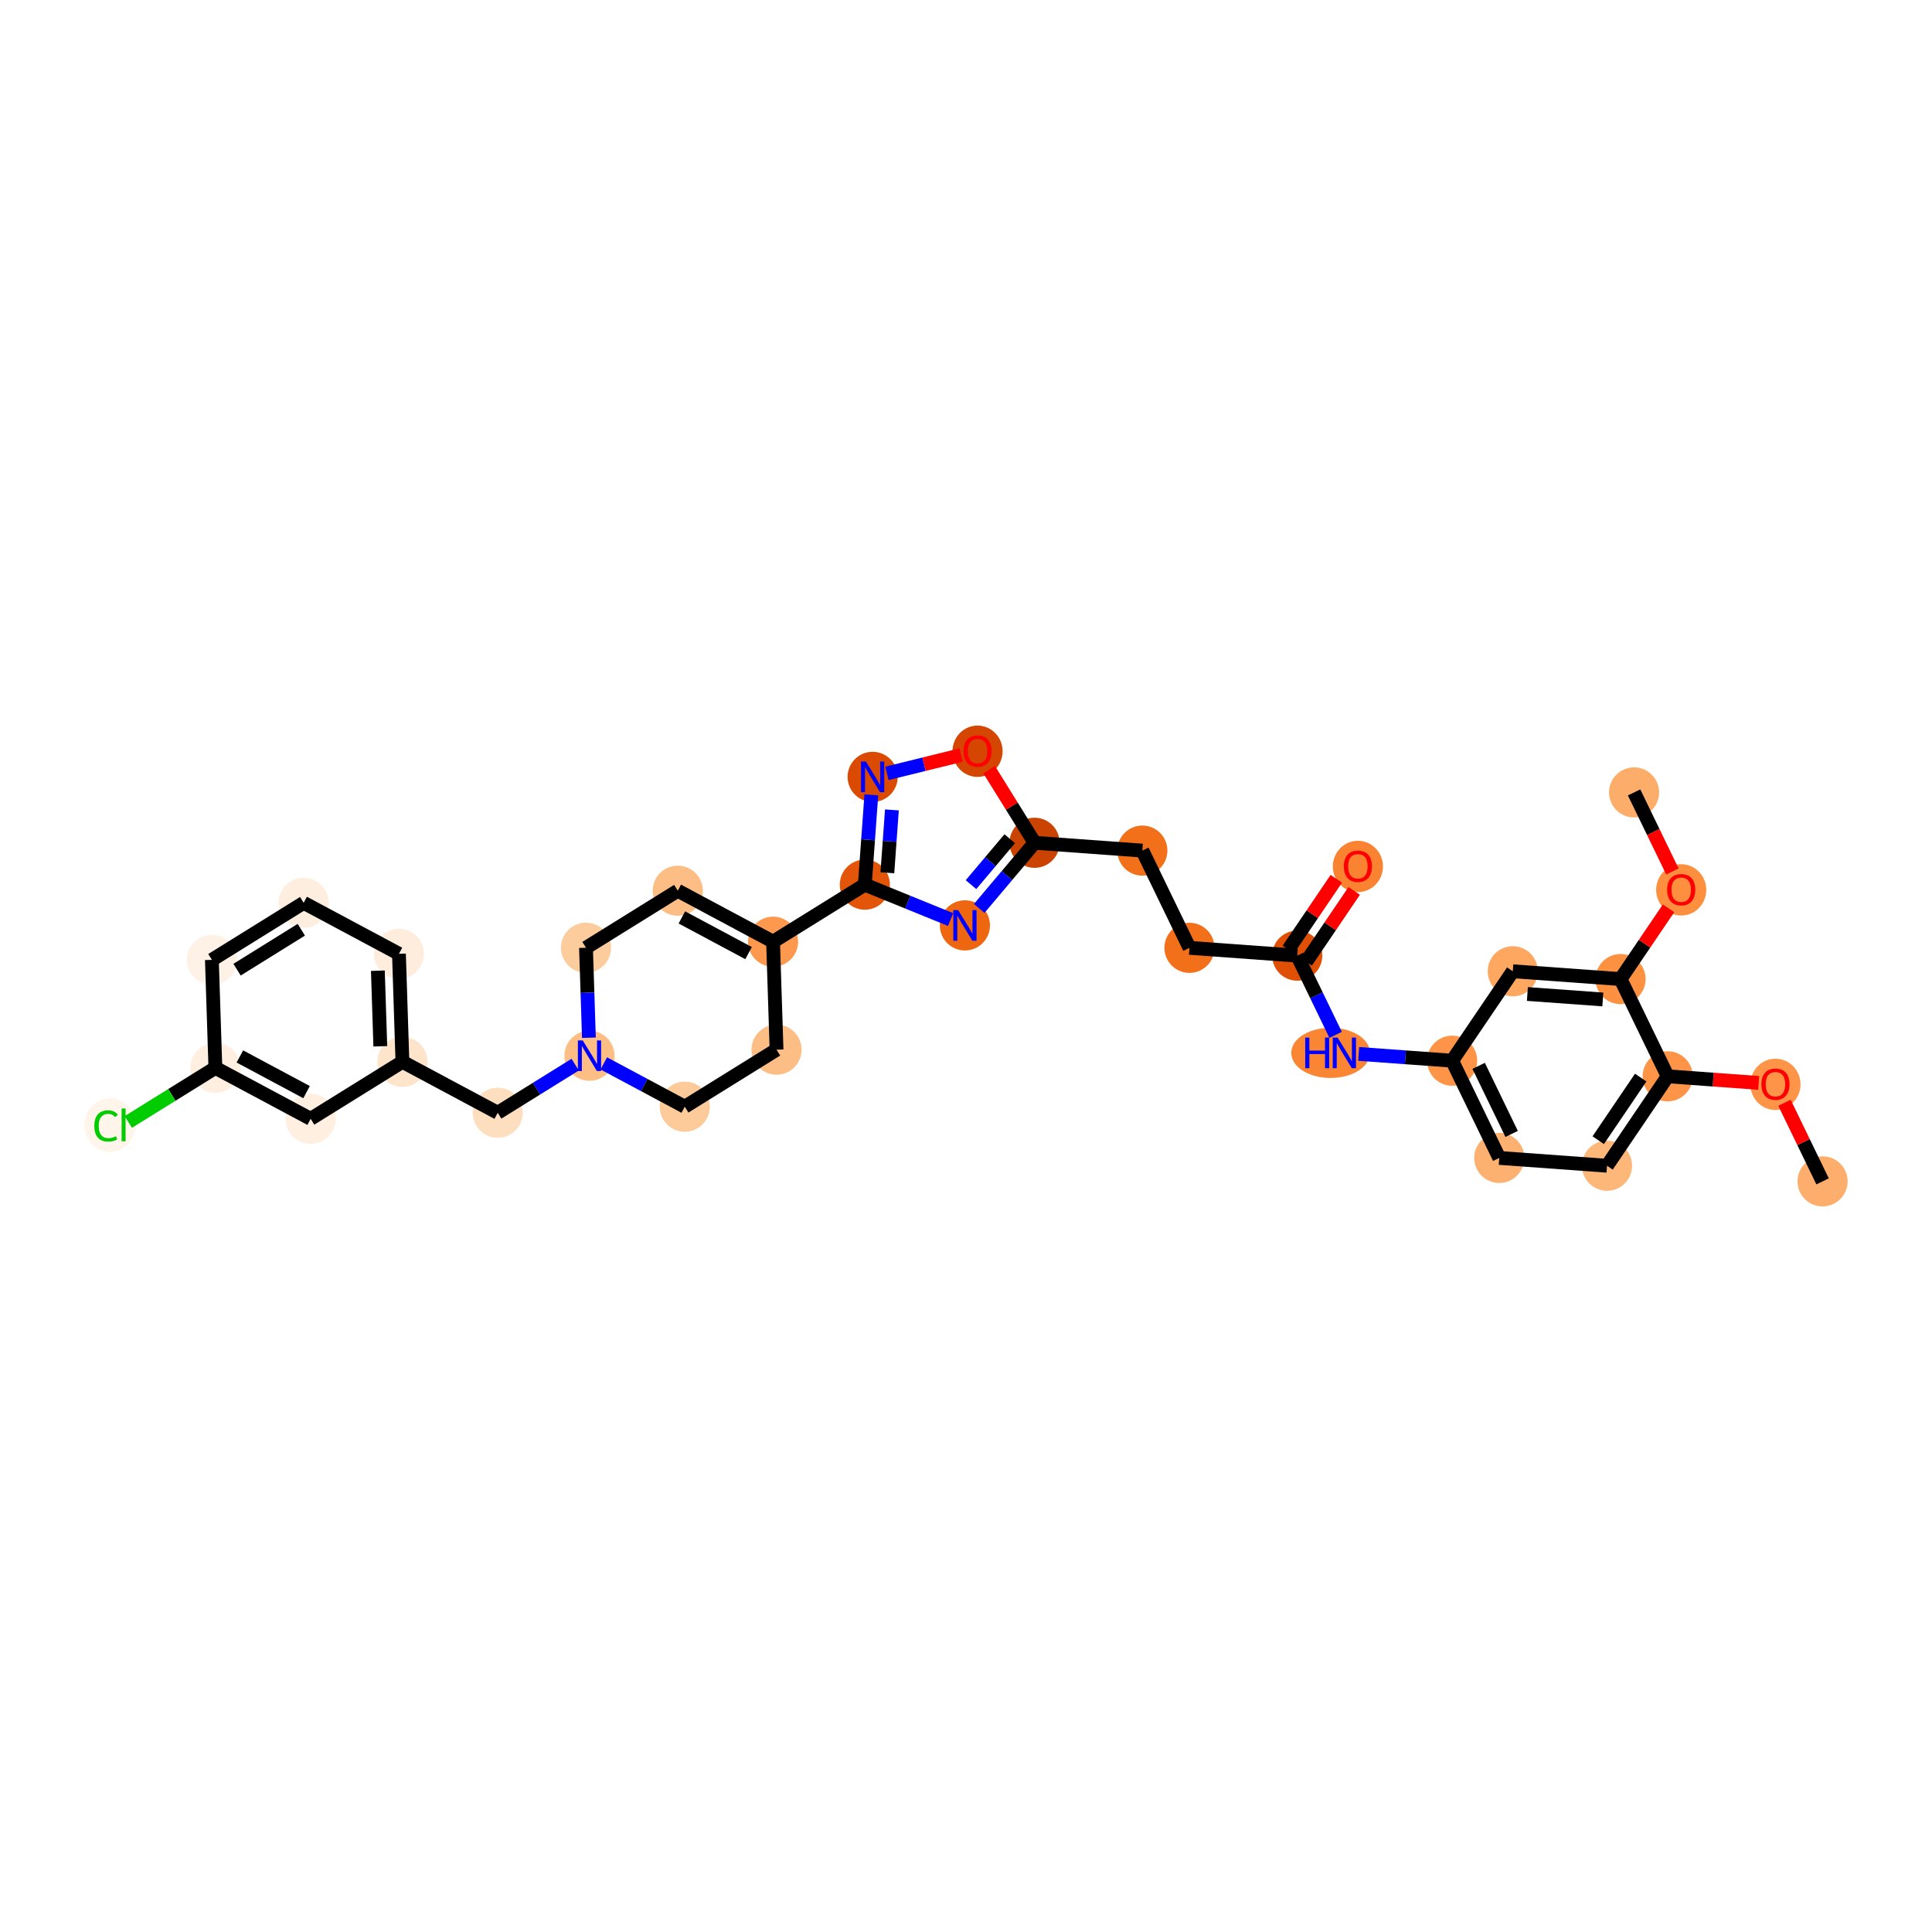 <?xml version='1.0' encoding='iso-8859-1'?>
<svg version='1.1' baseProfile='full'
              xmlns='http://www.w3.org/2000/svg'
                      xmlns:rdkit='http://www.rdkit.org/xml'
                      xmlns:xlink='http://www.w3.org/1999/xlink'
                  xml:space='preserve'
width='280px' height='280px' viewBox='0 0 280 280'>
<!-- END OF HEADER -->
<rect style='opacity:1.0;fill:#FFFFFF;stroke:none' width='280' height='280' x='0' y='0'> </rect>
<ellipse cx='264.141' cy='171.212' rx='3.132' ry='3.132'  style='fill:#FDAE6C;fill-rule:evenodd;stroke:#FDAE6C;stroke-width:1.0px;stroke-linecap:butt;stroke-linejoin:miter;stroke-opacity:1' />
<ellipse cx='257.311' cy='157.154' rx='3.132' ry='3.22'  style='fill:#FD9447;fill-rule:evenodd;stroke:#FD9447;stroke-width:1.0px;stroke-linecap:butt;stroke-linejoin:miter;stroke-opacity:1' />
<ellipse cx='241.692' cy='155.987' rx='3.132' ry='3.132'  style='fill:#FD9447;fill-rule:evenodd;stroke:#FD9447;stroke-width:1.0px;stroke-linecap:butt;stroke-linejoin:miter;stroke-opacity:1' />
<ellipse cx='232.903' cy='168.948' rx='3.132' ry='3.132'  style='fill:#FDB779;fill-rule:evenodd;stroke:#FDB779;stroke-width:1.0px;stroke-linecap:butt;stroke-linejoin:miter;stroke-opacity:1' />
<ellipse cx='217.284' cy='167.816' rx='3.132' ry='3.132'  style='fill:#FDB171;fill-rule:evenodd;stroke:#FDB171;stroke-width:1.0px;stroke-linecap:butt;stroke-linejoin:miter;stroke-opacity:1' />
<ellipse cx='210.455' cy='153.724' rx='3.132' ry='3.132'  style='fill:#FD9447;fill-rule:evenodd;stroke:#FD9447;stroke-width:1.0px;stroke-linecap:butt;stroke-linejoin:miter;stroke-opacity:1' />
<ellipse cx='192.84' cy='152.592' rx='5.2' ry='3.136'  style='fill:#FA8533;fill-rule:evenodd;stroke:#FA8533;stroke-width:1.0px;stroke-linecap:butt;stroke-linejoin:miter;stroke-opacity:1' />
<ellipse cx='188.006' cy='138.499' rx='3.132' ry='3.132'  style='fill:#DF5005;fill-rule:evenodd;stroke:#DF5005;stroke-width:1.0px;stroke-linecap:butt;stroke-linejoin:miter;stroke-opacity:1' />
<ellipse cx='196.796' cy='125.573' rx='3.132' ry='3.22'  style='fill:#F98331;fill-rule:evenodd;stroke:#F98331;stroke-width:1.0px;stroke-linecap:butt;stroke-linejoin:miter;stroke-opacity:1' />
<ellipse cx='172.387' cy='137.368' rx='3.132' ry='3.132'  style='fill:#F3701B;fill-rule:evenodd;stroke:#F3701B;stroke-width:1.0px;stroke-linecap:butt;stroke-linejoin:miter;stroke-opacity:1' />
<ellipse cx='165.558' cy='123.275' rx='3.132' ry='3.132'  style='fill:#F3701B;fill-rule:evenodd;stroke:#F3701B;stroke-width:1.0px;stroke-linecap:butt;stroke-linejoin:miter;stroke-opacity:1' />
<ellipse cx='149.939' cy='122.143' rx='3.132' ry='3.132'  style='fill:#CB4301;fill-rule:evenodd;stroke:#CB4301;stroke-width:1.0px;stroke-linecap:butt;stroke-linejoin:miter;stroke-opacity:1' />
<ellipse cx='139.843' cy='134.114' rx='3.132' ry='3.136'  style='fill:#EF6611;fill-rule:evenodd;stroke:#EF6611;stroke-width:1.0px;stroke-linecap:butt;stroke-linejoin:miter;stroke-opacity:1' />
<ellipse cx='125.338' cy='128.211' rx='3.132' ry='3.132'  style='fill:#E35609;fill-rule:evenodd;stroke:#E35609;stroke-width:1.0px;stroke-linecap:butt;stroke-linejoin:miter;stroke-opacity:1' />
<ellipse cx='112.037' cy='136.476' rx='3.132' ry='3.132'  style='fill:#FD994E;fill-rule:evenodd;stroke:#FD994E;stroke-width:1.0px;stroke-linecap:butt;stroke-linejoin:miter;stroke-opacity:1' />
<ellipse cx='98.228' cy='129.089' rx='3.132' ry='3.132'  style='fill:#FDBE85;fill-rule:evenodd;stroke:#FDBE85;stroke-width:1.0px;stroke-linecap:butt;stroke-linejoin:miter;stroke-opacity:1' />
<ellipse cx='84.927' cy='137.354' rx='3.132' ry='3.132'  style='fill:#FDCC9C;fill-rule:evenodd;stroke:#FDCC9C;stroke-width:1.0px;stroke-linecap:butt;stroke-linejoin:miter;stroke-opacity:1' />
<ellipse cx='85.434' cy='153.006' rx='3.132' ry='3.136'  style='fill:#FDBE85;fill-rule:evenodd;stroke:#FDBE85;stroke-width:1.0px;stroke-linecap:butt;stroke-linejoin:miter;stroke-opacity:1' />
<ellipse cx='72.133' cy='161.271' rx='3.132' ry='3.132'  style='fill:#FDDEBE;fill-rule:evenodd;stroke:#FDDEBE;stroke-width:1.0px;stroke-linecap:butt;stroke-linejoin:miter;stroke-opacity:1' />
<ellipse cx='58.324' cy='153.884' rx='3.132' ry='3.132'  style='fill:#FDE4CB;fill-rule:evenodd;stroke:#FDE4CB;stroke-width:1.0px;stroke-linecap:butt;stroke-linejoin:miter;stroke-opacity:1' />
<ellipse cx='57.818' cy='138.232' rx='3.132' ry='3.132'  style='fill:#FEEDDD;fill-rule:evenodd;stroke:#FEEDDD;stroke-width:1.0px;stroke-linecap:butt;stroke-linejoin:miter;stroke-opacity:1' />
<ellipse cx='44.009' cy='130.845' rx='3.132' ry='3.132'  style='fill:#FEEEDF;fill-rule:evenodd;stroke:#FEEEDF;stroke-width:1.0px;stroke-linecap:butt;stroke-linejoin:miter;stroke-opacity:1' />
<ellipse cx='30.708' cy='139.11' rx='3.132' ry='3.132'  style='fill:#FEF2E6;fill-rule:evenodd;stroke:#FEF2E6;stroke-width:1.0px;stroke-linecap:butt;stroke-linejoin:miter;stroke-opacity:1' />
<ellipse cx='31.215' cy='154.762' rx='3.132' ry='3.132'  style='fill:#FEEFE0;fill-rule:evenodd;stroke:#FEEFE0;stroke-width:1.0px;stroke-linecap:butt;stroke-linejoin:miter;stroke-opacity:1' />
<ellipse cx='15.934' cy='163.055' rx='3.207' ry='3.402'  style='fill:#FFF5EB;fill-rule:evenodd;stroke:#FFF5EB;stroke-width:1.0px;stroke-linecap:butt;stroke-linejoin:miter;stroke-opacity:1' />
<ellipse cx='45.023' cy='162.149' rx='3.132' ry='3.132'  style='fill:#FEEFE0;fill-rule:evenodd;stroke:#FEEFE0;stroke-width:1.0px;stroke-linecap:butt;stroke-linejoin:miter;stroke-opacity:1' />
<ellipse cx='99.242' cy='160.393' rx='3.132' ry='3.132'  style='fill:#FDCB9A;fill-rule:evenodd;stroke:#FDCB9A;stroke-width:1.0px;stroke-linecap:butt;stroke-linejoin:miter;stroke-opacity:1' />
<ellipse cx='112.544' cy='152.128' rx='3.132' ry='3.132'  style='fill:#FDBE85;fill-rule:evenodd;stroke:#FDBE85;stroke-width:1.0px;stroke-linecap:butt;stroke-linejoin:miter;stroke-opacity:1' />
<ellipse cx='126.47' cy='112.592' rx='3.132' ry='3.136'  style='fill:#DA4A02;fill-rule:evenodd;stroke:#DA4A02;stroke-width:1.0px;stroke-linecap:butt;stroke-linejoin:miter;stroke-opacity:1' />
<ellipse cx='141.674' cy='108.876' rx='3.132' ry='3.22'  style='fill:#D44601;fill-rule:evenodd;stroke:#D44601;stroke-width:1.0px;stroke-linecap:butt;stroke-linejoin:miter;stroke-opacity:1' />
<ellipse cx='219.244' cy='140.763' rx='3.132' ry='3.132'  style='fill:#FDA761;fill-rule:evenodd;stroke:#FDA761;stroke-width:1.0px;stroke-linecap:butt;stroke-linejoin:miter;stroke-opacity:1' />
<ellipse cx='234.863' cy='141.895' rx='3.132' ry='3.132'  style='fill:#FD9142;fill-rule:evenodd;stroke:#FD9142;stroke-width:1.0px;stroke-linecap:butt;stroke-linejoin:miter;stroke-opacity:1' />
<ellipse cx='243.653' cy='128.969' rx='3.132' ry='3.22'  style='fill:#FD8F3F;fill-rule:evenodd;stroke:#FD8F3F;stroke-width:1.0px;stroke-linecap:butt;stroke-linejoin:miter;stroke-opacity:1' />
<ellipse cx='236.824' cy='114.842' rx='3.132' ry='3.132'  style='fill:#FDAD6A;fill-rule:evenodd;stroke:#FDAD6A;stroke-width:1.0px;stroke-linecap:butt;stroke-linejoin:miter;stroke-opacity:1' />
<path class='bond-0 atom-0 atom-1' d='M 264.141,171.212 L 261.381,165.517' style='fill:none;fill-rule:evenodd;stroke:#000000;stroke-width:2.0px;stroke-linecap:butt;stroke-linejoin:miter;stroke-opacity:1' />
<path class='bond-0 atom-0 atom-1' d='M 261.381,165.517 L 258.621,159.822' style='fill:none;fill-rule:evenodd;stroke:#FF0000;stroke-width:2.0px;stroke-linecap:butt;stroke-linejoin:miter;stroke-opacity:1' />
<path class='bond-1 atom-1 atom-2' d='M 254.884,156.943 L 248.288,156.465' style='fill:none;fill-rule:evenodd;stroke:#FF0000;stroke-width:2.0px;stroke-linecap:butt;stroke-linejoin:miter;stroke-opacity:1' />
<path class='bond-1 atom-1 atom-2' d='M 248.288,156.465 L 241.692,155.987' style='fill:none;fill-rule:evenodd;stroke:#000000;stroke-width:2.0px;stroke-linecap:butt;stroke-linejoin:miter;stroke-opacity:1' />
<path class='bond-2 atom-2 atom-3' d='M 241.692,155.987 L 232.903,168.948' style='fill:none;fill-rule:evenodd;stroke:#000000;stroke-width:2.0px;stroke-linecap:butt;stroke-linejoin:miter;stroke-opacity:1' />
<path class='bond-2 atom-2 atom-3' d='M 237.782,156.174 L 231.629,165.246' style='fill:none;fill-rule:evenodd;stroke:#000000;stroke-width:2.0px;stroke-linecap:butt;stroke-linejoin:miter;stroke-opacity:1' />
<path class='bond-33 atom-31 atom-2' d='M 234.863,141.895 L 241.692,155.987' style='fill:none;fill-rule:evenodd;stroke:#000000;stroke-width:2.0px;stroke-linecap:butt;stroke-linejoin:miter;stroke-opacity:1' />
<path class='bond-3 atom-3 atom-4' d='M 232.903,168.948 L 217.284,167.816' style='fill:none;fill-rule:evenodd;stroke:#000000;stroke-width:2.0px;stroke-linecap:butt;stroke-linejoin:miter;stroke-opacity:1' />
<path class='bond-4 atom-4 atom-5' d='M 217.284,167.816 L 210.455,153.724' style='fill:none;fill-rule:evenodd;stroke:#000000;stroke-width:2.0px;stroke-linecap:butt;stroke-linejoin:miter;stroke-opacity:1' />
<path class='bond-4 atom-4 atom-5' d='M 219.078,164.336 L 214.297,154.472' style='fill:none;fill-rule:evenodd;stroke:#000000;stroke-width:2.0px;stroke-linecap:butt;stroke-linejoin:miter;stroke-opacity:1' />
<path class='bond-5 atom-5 atom-6' d='M 210.455,153.724 L 203.682,153.233' style='fill:none;fill-rule:evenodd;stroke:#000000;stroke-width:2.0px;stroke-linecap:butt;stroke-linejoin:miter;stroke-opacity:1' />
<path class='bond-5 atom-5 atom-6' d='M 203.682,153.233 L 196.909,152.742' style='fill:none;fill-rule:evenodd;stroke:#0000FF;stroke-width:2.0px;stroke-linecap:butt;stroke-linejoin:miter;stroke-opacity:1' />
<path class='bond-29 atom-5 atom-30' d='M 210.455,153.724 L 219.244,140.763' style='fill:none;fill-rule:evenodd;stroke:#000000;stroke-width:2.0px;stroke-linecap:butt;stroke-linejoin:miter;stroke-opacity:1' />
<path class='bond-6 atom-6 atom-7' d='M 193.571,149.983 L 190.789,144.241' style='fill:none;fill-rule:evenodd;stroke:#0000FF;stroke-width:2.0px;stroke-linecap:butt;stroke-linejoin:miter;stroke-opacity:1' />
<path class='bond-6 atom-6 atom-7' d='M 190.789,144.241 L 188.006,138.499' style='fill:none;fill-rule:evenodd;stroke:#000000;stroke-width:2.0px;stroke-linecap:butt;stroke-linejoin:miter;stroke-opacity:1' />
<path class='bond-7 atom-7 atom-8' d='M 189.302,139.378 L 192.781,134.25' style='fill:none;fill-rule:evenodd;stroke:#000000;stroke-width:2.0px;stroke-linecap:butt;stroke-linejoin:miter;stroke-opacity:1' />
<path class='bond-7 atom-7 atom-8' d='M 192.781,134.25 L 196.259,129.121' style='fill:none;fill-rule:evenodd;stroke:#FF0000;stroke-width:2.0px;stroke-linecap:butt;stroke-linejoin:miter;stroke-opacity:1' />
<path class='bond-7 atom-7 atom-8' d='M 186.71,137.62 L 190.189,132.492' style='fill:none;fill-rule:evenodd;stroke:#000000;stroke-width:2.0px;stroke-linecap:butt;stroke-linejoin:miter;stroke-opacity:1' />
<path class='bond-7 atom-7 atom-8' d='M 190.189,132.492 L 193.667,127.363' style='fill:none;fill-rule:evenodd;stroke:#FF0000;stroke-width:2.0px;stroke-linecap:butt;stroke-linejoin:miter;stroke-opacity:1' />
<path class='bond-8 atom-7 atom-9' d='M 188.006,138.499 L 172.387,137.368' style='fill:none;fill-rule:evenodd;stroke:#000000;stroke-width:2.0px;stroke-linecap:butt;stroke-linejoin:miter;stroke-opacity:1' />
<path class='bond-9 atom-9 atom-10' d='M 172.387,137.368 L 165.558,123.275' style='fill:none;fill-rule:evenodd;stroke:#000000;stroke-width:2.0px;stroke-linecap:butt;stroke-linejoin:miter;stroke-opacity:1' />
<path class='bond-10 atom-10 atom-11' d='M 165.558,123.275 L 149.939,122.143' style='fill:none;fill-rule:evenodd;stroke:#000000;stroke-width:2.0px;stroke-linecap:butt;stroke-linejoin:miter;stroke-opacity:1' />
<path class='bond-11 atom-11 atom-12' d='M 149.939,122.143 L 145.928,126.9' style='fill:none;fill-rule:evenodd;stroke:#000000;stroke-width:2.0px;stroke-linecap:butt;stroke-linejoin:miter;stroke-opacity:1' />
<path class='bond-11 atom-11 atom-12' d='M 145.928,126.9 L 141.916,131.656' style='fill:none;fill-rule:evenodd;stroke:#0000FF;stroke-width:2.0px;stroke-linecap:butt;stroke-linejoin:miter;stroke-opacity:1' />
<path class='bond-11 atom-11 atom-12' d='M 146.341,121.551 L 143.533,124.88' style='fill:none;fill-rule:evenodd;stroke:#000000;stroke-width:2.0px;stroke-linecap:butt;stroke-linejoin:miter;stroke-opacity:1' />
<path class='bond-11 atom-11 atom-12' d='M 143.533,124.88 L 140.725,128.21' style='fill:none;fill-rule:evenodd;stroke:#0000FF;stroke-width:2.0px;stroke-linecap:butt;stroke-linejoin:miter;stroke-opacity:1' />
<path class='bond-34 atom-29 atom-11' d='M 143.354,111.545 L 146.646,116.844' style='fill:none;fill-rule:evenodd;stroke:#FF0000;stroke-width:2.0px;stroke-linecap:butt;stroke-linejoin:miter;stroke-opacity:1' />
<path class='bond-34 atom-29 atom-11' d='M 146.646,116.844 L 149.939,122.143' style='fill:none;fill-rule:evenodd;stroke:#000000;stroke-width:2.0px;stroke-linecap:butt;stroke-linejoin:miter;stroke-opacity:1' />
<path class='bond-12 atom-12 atom-13' d='M 137.769,133.27 L 131.554,130.741' style='fill:none;fill-rule:evenodd;stroke:#0000FF;stroke-width:2.0px;stroke-linecap:butt;stroke-linejoin:miter;stroke-opacity:1' />
<path class='bond-12 atom-12 atom-13' d='M 131.554,130.741 L 125.338,128.211' style='fill:none;fill-rule:evenodd;stroke:#000000;stroke-width:2.0px;stroke-linecap:butt;stroke-linejoin:miter;stroke-opacity:1' />
<path class='bond-13 atom-13 atom-14' d='M 125.338,128.211 L 112.037,136.476' style='fill:none;fill-rule:evenodd;stroke:#000000;stroke-width:2.0px;stroke-linecap:butt;stroke-linejoin:miter;stroke-opacity:1' />
<path class='bond-27 atom-13 atom-28' d='M 125.338,128.211 L 125.809,121.706' style='fill:none;fill-rule:evenodd;stroke:#000000;stroke-width:2.0px;stroke-linecap:butt;stroke-linejoin:miter;stroke-opacity:1' />
<path class='bond-27 atom-13 atom-28' d='M 125.809,121.706 L 126.281,115.201' style='fill:none;fill-rule:evenodd;stroke:#0000FF;stroke-width:2.0px;stroke-linecap:butt;stroke-linejoin:miter;stroke-opacity:1' />
<path class='bond-27 atom-13 atom-28' d='M 128.603,126.486 L 128.933,121.932' style='fill:none;fill-rule:evenodd;stroke:#000000;stroke-width:2.0px;stroke-linecap:butt;stroke-linejoin:miter;stroke-opacity:1' />
<path class='bond-27 atom-13 atom-28' d='M 128.933,121.932 L 129.263,117.379' style='fill:none;fill-rule:evenodd;stroke:#0000FF;stroke-width:2.0px;stroke-linecap:butt;stroke-linejoin:miter;stroke-opacity:1' />
<path class='bond-14 atom-14 atom-15' d='M 112.037,136.476 L 98.228,129.089' style='fill:none;fill-rule:evenodd;stroke:#000000;stroke-width:2.0px;stroke-linecap:butt;stroke-linejoin:miter;stroke-opacity:1' />
<path class='bond-14 atom-14 atom-15' d='M 108.488,138.13 L 98.822,132.959' style='fill:none;fill-rule:evenodd;stroke:#000000;stroke-width:2.0px;stroke-linecap:butt;stroke-linejoin:miter;stroke-opacity:1' />
<path class='bond-35 atom-27 atom-14' d='M 112.544,152.128 L 112.037,136.476' style='fill:none;fill-rule:evenodd;stroke:#000000;stroke-width:2.0px;stroke-linecap:butt;stroke-linejoin:miter;stroke-opacity:1' />
<path class='bond-15 atom-15 atom-16' d='M 98.228,129.089 L 84.927,137.354' style='fill:none;fill-rule:evenodd;stroke:#000000;stroke-width:2.0px;stroke-linecap:butt;stroke-linejoin:miter;stroke-opacity:1' />
<path class='bond-16 atom-16 atom-17' d='M 84.927,137.354 L 85.138,143.875' style='fill:none;fill-rule:evenodd;stroke:#000000;stroke-width:2.0px;stroke-linecap:butt;stroke-linejoin:miter;stroke-opacity:1' />
<path class='bond-16 atom-16 atom-17' d='M 85.138,143.875 L 85.35,150.397' style='fill:none;fill-rule:evenodd;stroke:#0000FF;stroke-width:2.0px;stroke-linecap:butt;stroke-linejoin:miter;stroke-opacity:1' />
<path class='bond-17 atom-17 atom-18' d='M 83.361,154.294 L 77.747,157.782' style='fill:none;fill-rule:evenodd;stroke:#0000FF;stroke-width:2.0px;stroke-linecap:butt;stroke-linejoin:miter;stroke-opacity:1' />
<path class='bond-17 atom-17 atom-18' d='M 77.747,157.782 L 72.133,161.271' style='fill:none;fill-rule:evenodd;stroke:#000000;stroke-width:2.0px;stroke-linecap:butt;stroke-linejoin:miter;stroke-opacity:1' />
<path class='bond-25 atom-17 atom-26' d='M 87.507,154.115 L 93.375,157.254' style='fill:none;fill-rule:evenodd;stroke:#0000FF;stroke-width:2.0px;stroke-linecap:butt;stroke-linejoin:miter;stroke-opacity:1' />
<path class='bond-25 atom-17 atom-26' d='M 93.375,157.254 L 99.242,160.393' style='fill:none;fill-rule:evenodd;stroke:#000000;stroke-width:2.0px;stroke-linecap:butt;stroke-linejoin:miter;stroke-opacity:1' />
<path class='bond-18 atom-18 atom-19' d='M 72.133,161.271 L 58.324,153.884' style='fill:none;fill-rule:evenodd;stroke:#000000;stroke-width:2.0px;stroke-linecap:butt;stroke-linejoin:miter;stroke-opacity:1' />
<path class='bond-19 atom-19 atom-20' d='M 58.324,153.884 L 57.818,138.232' style='fill:none;fill-rule:evenodd;stroke:#000000;stroke-width:2.0px;stroke-linecap:butt;stroke-linejoin:miter;stroke-opacity:1' />
<path class='bond-19 atom-19 atom-20' d='M 55.118,151.637 L 54.763,140.681' style='fill:none;fill-rule:evenodd;stroke:#000000;stroke-width:2.0px;stroke-linecap:butt;stroke-linejoin:miter;stroke-opacity:1' />
<path class='bond-36 atom-25 atom-19' d='M 45.023,162.149 L 58.324,153.884' style='fill:none;fill-rule:evenodd;stroke:#000000;stroke-width:2.0px;stroke-linecap:butt;stroke-linejoin:miter;stroke-opacity:1' />
<path class='bond-20 atom-20 atom-21' d='M 57.818,138.232 L 44.009,130.845' style='fill:none;fill-rule:evenodd;stroke:#000000;stroke-width:2.0px;stroke-linecap:butt;stroke-linejoin:miter;stroke-opacity:1' />
<path class='bond-21 atom-21 atom-22' d='M 44.009,130.845 L 30.708,139.11' style='fill:none;fill-rule:evenodd;stroke:#000000;stroke-width:2.0px;stroke-linecap:butt;stroke-linejoin:miter;stroke-opacity:1' />
<path class='bond-21 atom-21 atom-22' d='M 43.667,134.745 L 34.356,140.531' style='fill:none;fill-rule:evenodd;stroke:#000000;stroke-width:2.0px;stroke-linecap:butt;stroke-linejoin:miter;stroke-opacity:1' />
<path class='bond-22 atom-22 atom-23' d='M 30.708,139.11 L 31.215,154.762' style='fill:none;fill-rule:evenodd;stroke:#000000;stroke-width:2.0px;stroke-linecap:butt;stroke-linejoin:miter;stroke-opacity:1' />
<path class='bond-23 atom-23 atom-24' d='M 31.215,154.762 L 24.904,158.683' style='fill:none;fill-rule:evenodd;stroke:#000000;stroke-width:2.0px;stroke-linecap:butt;stroke-linejoin:miter;stroke-opacity:1' />
<path class='bond-23 atom-23 atom-24' d='M 24.904,158.683 L 18.593,162.605' style='fill:none;fill-rule:evenodd;stroke:#00CC00;stroke-width:2.0px;stroke-linecap:butt;stroke-linejoin:miter;stroke-opacity:1' />
<path class='bond-24 atom-23 atom-25' d='M 31.215,154.762 L 45.023,162.149' style='fill:none;fill-rule:evenodd;stroke:#000000;stroke-width:2.0px;stroke-linecap:butt;stroke-linejoin:miter;stroke-opacity:1' />
<path class='bond-24 atom-23 atom-25' d='M 34.763,153.108 L 44.429,158.279' style='fill:none;fill-rule:evenodd;stroke:#000000;stroke-width:2.0px;stroke-linecap:butt;stroke-linejoin:miter;stroke-opacity:1' />
<path class='bond-26 atom-26 atom-27' d='M 99.242,160.393 L 112.544,152.128' style='fill:none;fill-rule:evenodd;stroke:#000000;stroke-width:2.0px;stroke-linecap:butt;stroke-linejoin:miter;stroke-opacity:1' />
<path class='bond-28 atom-28 atom-29' d='M 128.543,112.081 L 133.922,110.754' style='fill:none;fill-rule:evenodd;stroke:#0000FF;stroke-width:2.0px;stroke-linecap:butt;stroke-linejoin:miter;stroke-opacity:1' />
<path class='bond-28 atom-28 atom-29' d='M 133.922,110.754 L 139.3,109.428' style='fill:none;fill-rule:evenodd;stroke:#FF0000;stroke-width:2.0px;stroke-linecap:butt;stroke-linejoin:miter;stroke-opacity:1' />
<path class='bond-30 atom-30 atom-31' d='M 219.244,140.763 L 234.863,141.895' style='fill:none;fill-rule:evenodd;stroke:#000000;stroke-width:2.0px;stroke-linecap:butt;stroke-linejoin:miter;stroke-opacity:1' />
<path class='bond-30 atom-30 atom-31' d='M 221.361,144.057 L 232.294,144.849' style='fill:none;fill-rule:evenodd;stroke:#000000;stroke-width:2.0px;stroke-linecap:butt;stroke-linejoin:miter;stroke-opacity:1' />
<path class='bond-31 atom-31 atom-32' d='M 234.863,141.895 L 238.342,136.766' style='fill:none;fill-rule:evenodd;stroke:#000000;stroke-width:2.0px;stroke-linecap:butt;stroke-linejoin:miter;stroke-opacity:1' />
<path class='bond-31 atom-31 atom-32' d='M 238.342,136.766 L 241.82,131.637' style='fill:none;fill-rule:evenodd;stroke:#FF0000;stroke-width:2.0px;stroke-linecap:butt;stroke-linejoin:miter;stroke-opacity:1' />
<path class='bond-32 atom-32 atom-33' d='M 242.376,126.301 L 239.6,120.571' style='fill:none;fill-rule:evenodd;stroke:#FF0000;stroke-width:2.0px;stroke-linecap:butt;stroke-linejoin:miter;stroke-opacity:1' />
<path class='bond-32 atom-32 atom-33' d='M 239.6,120.571 L 236.824,114.842' style='fill:none;fill-rule:evenodd;stroke:#000000;stroke-width:2.0px;stroke-linecap:butt;stroke-linejoin:miter;stroke-opacity:1' />
<path  class='atom-1' d='M 255.276 157.132
Q 255.276 156.067, 255.802 155.472
Q 256.328 154.877, 257.311 154.877
Q 258.295 154.877, 258.821 155.472
Q 259.347 156.067, 259.347 157.132
Q 259.347 158.209, 258.815 158.823
Q 258.282 159.431, 257.311 159.431
Q 256.334 159.431, 255.802 158.823
Q 255.276 158.215, 255.276 157.132
M 257.311 158.93
Q 257.988 158.93, 258.351 158.479
Q 258.721 158.021, 258.721 157.132
Q 258.721 156.261, 258.351 155.823
Q 257.988 155.378, 257.311 155.378
Q 256.635 155.378, 256.265 155.816
Q 255.902 156.255, 255.902 157.132
Q 255.902 158.028, 256.265 158.479
Q 256.635 158.93, 257.311 158.93
' fill='#FF0000'/>
<path  class='atom-6' d='M 189.164 150.374
L 189.765 150.374
L 189.765 152.26
L 192.032 152.26
L 192.032 150.374
L 192.634 150.374
L 192.634 154.809
L 192.032 154.809
L 192.032 152.761
L 189.765 152.761
L 189.765 154.809
L 189.164 154.809
L 189.164 150.374
' fill='#0000FF'/>
<path  class='atom-6' d='M 193.855 150.374
L 195.308 152.723
Q 195.453 152.955, 195.684 153.375
Q 195.916 153.794, 195.929 153.82
L 195.929 150.374
L 196.517 150.374
L 196.517 154.809
L 195.91 154.809
L 194.35 152.241
Q 194.168 151.94, 193.974 151.596
Q 193.786 151.251, 193.73 151.145
L 193.73 154.809
L 193.154 154.809
L 193.154 150.374
L 193.855 150.374
' fill='#0000FF'/>
<path  class='atom-8' d='M 194.76 125.551
Q 194.76 124.487, 195.286 123.892
Q 195.813 123.296, 196.796 123.296
Q 197.779 123.296, 198.306 123.892
Q 198.832 124.487, 198.832 125.551
Q 198.832 126.629, 198.299 127.243
Q 197.767 127.85, 196.796 127.85
Q 195.819 127.85, 195.286 127.243
Q 194.76 126.635, 194.76 125.551
M 196.796 127.349
Q 197.473 127.349, 197.836 126.898
Q 198.205 126.441, 198.205 125.551
Q 198.205 124.681, 197.836 124.242
Q 197.473 123.798, 196.796 123.798
Q 196.119 123.798, 195.75 124.236
Q 195.387 124.675, 195.387 125.551
Q 195.387 126.447, 195.75 126.898
Q 196.119 127.349, 196.796 127.349
' fill='#FF0000'/>
<path  class='atom-12' d='M 138.862 131.897
L 140.316 134.246
Q 140.46 134.477, 140.692 134.897
Q 140.923 135.317, 140.936 135.342
L 140.936 131.897
L 141.525 131.897
L 141.525 136.331
L 140.917 136.331
L 139.357 133.763
Q 139.176 133.463, 138.981 133.118
Q 138.794 132.774, 138.737 132.667
L 138.737 136.331
L 138.161 136.331
L 138.161 131.897
L 138.862 131.897
' fill='#0000FF'/>
<path  class='atom-17' d='M 84.454 150.788
L 85.907 153.137
Q 86.051 153.369, 86.283 153.789
Q 86.515 154.208, 86.527 154.234
L 86.527 150.788
L 87.116 150.788
L 87.116 155.223
L 86.508 155.223
L 84.949 152.655
Q 84.767 152.354, 84.573 152.01
Q 84.385 151.665, 84.328 151.559
L 84.328 155.223
L 83.752 155.223
L 83.752 150.788
L 84.454 150.788
' fill='#0000FF'/>
<path  class='atom-24' d='M 13.666 163.18
Q 13.666 162.078, 14.18 161.502
Q 14.7 160.919, 15.684 160.919
Q 16.598 160.919, 17.087 161.564
L 16.673 161.902
Q 16.316 161.433, 15.684 161.433
Q 15.013 161.433, 14.656 161.884
Q 14.306 162.328, 14.306 163.18
Q 14.306 164.057, 14.669 164.508
Q 15.038 164.959, 15.752 164.959
Q 16.241 164.959, 16.811 164.665
L 16.986 165.135
Q 16.755 165.285, 16.404 165.373
Q 16.053 165.46, 15.665 165.46
Q 14.7 165.46, 14.18 164.872
Q 13.666 164.283, 13.666 163.18
' fill='#00CC00'/>
<path  class='atom-24' d='M 17.625 160.65
L 18.202 160.65
L 18.202 165.404
L 17.625 165.404
L 17.625 160.65
' fill='#00CC00'/>
<path  class='atom-28' d='M 125.49 110.375
L 126.943 112.724
Q 127.087 112.955, 127.319 113.375
Q 127.55 113.795, 127.563 113.82
L 127.563 110.375
L 128.152 110.375
L 128.152 114.81
L 127.544 114.81
L 125.984 112.241
Q 125.803 111.941, 125.609 111.596
Q 125.421 111.252, 125.364 111.145
L 125.364 114.81
L 124.788 114.81
L 124.788 110.375
L 125.49 110.375
' fill='#0000FF'/>
<path  class='atom-29' d='M 139.638 108.855
Q 139.638 107.79, 140.165 107.195
Q 140.691 106.6, 141.674 106.6
Q 142.658 106.6, 143.184 107.195
Q 143.71 107.79, 143.71 108.855
Q 143.71 109.932, 143.177 110.546
Q 142.645 111.153, 141.674 111.153
Q 140.697 111.153, 140.165 110.546
Q 139.638 109.938, 139.638 108.855
M 141.674 110.652
Q 142.351 110.652, 142.714 110.201
Q 143.084 109.744, 143.084 108.855
Q 143.084 107.984, 142.714 107.545
Q 142.351 107.101, 141.674 107.101
Q 140.998 107.101, 140.628 107.539
Q 140.265 107.978, 140.265 108.855
Q 140.265 109.75, 140.628 110.201
Q 140.998 110.652, 141.674 110.652
' fill='#FF0000'/>
<path  class='atom-32' d='M 241.617 128.947
Q 241.617 127.882, 242.143 127.287
Q 242.67 126.692, 243.653 126.692
Q 244.636 126.692, 245.163 127.287
Q 245.689 127.882, 245.689 128.947
Q 245.689 130.024, 245.156 130.638
Q 244.624 131.246, 243.653 131.246
Q 242.676 131.246, 242.143 130.638
Q 241.617 130.031, 241.617 128.947
M 243.653 130.745
Q 244.329 130.745, 244.693 130.294
Q 245.062 129.837, 245.062 128.947
Q 245.062 128.076, 244.693 127.638
Q 244.329 127.193, 243.653 127.193
Q 242.976 127.193, 242.607 127.632
Q 242.244 128.07, 242.244 128.947
Q 242.244 129.843, 242.607 130.294
Q 242.976 130.745, 243.653 130.745
' fill='#FF0000'/>
</svg>
